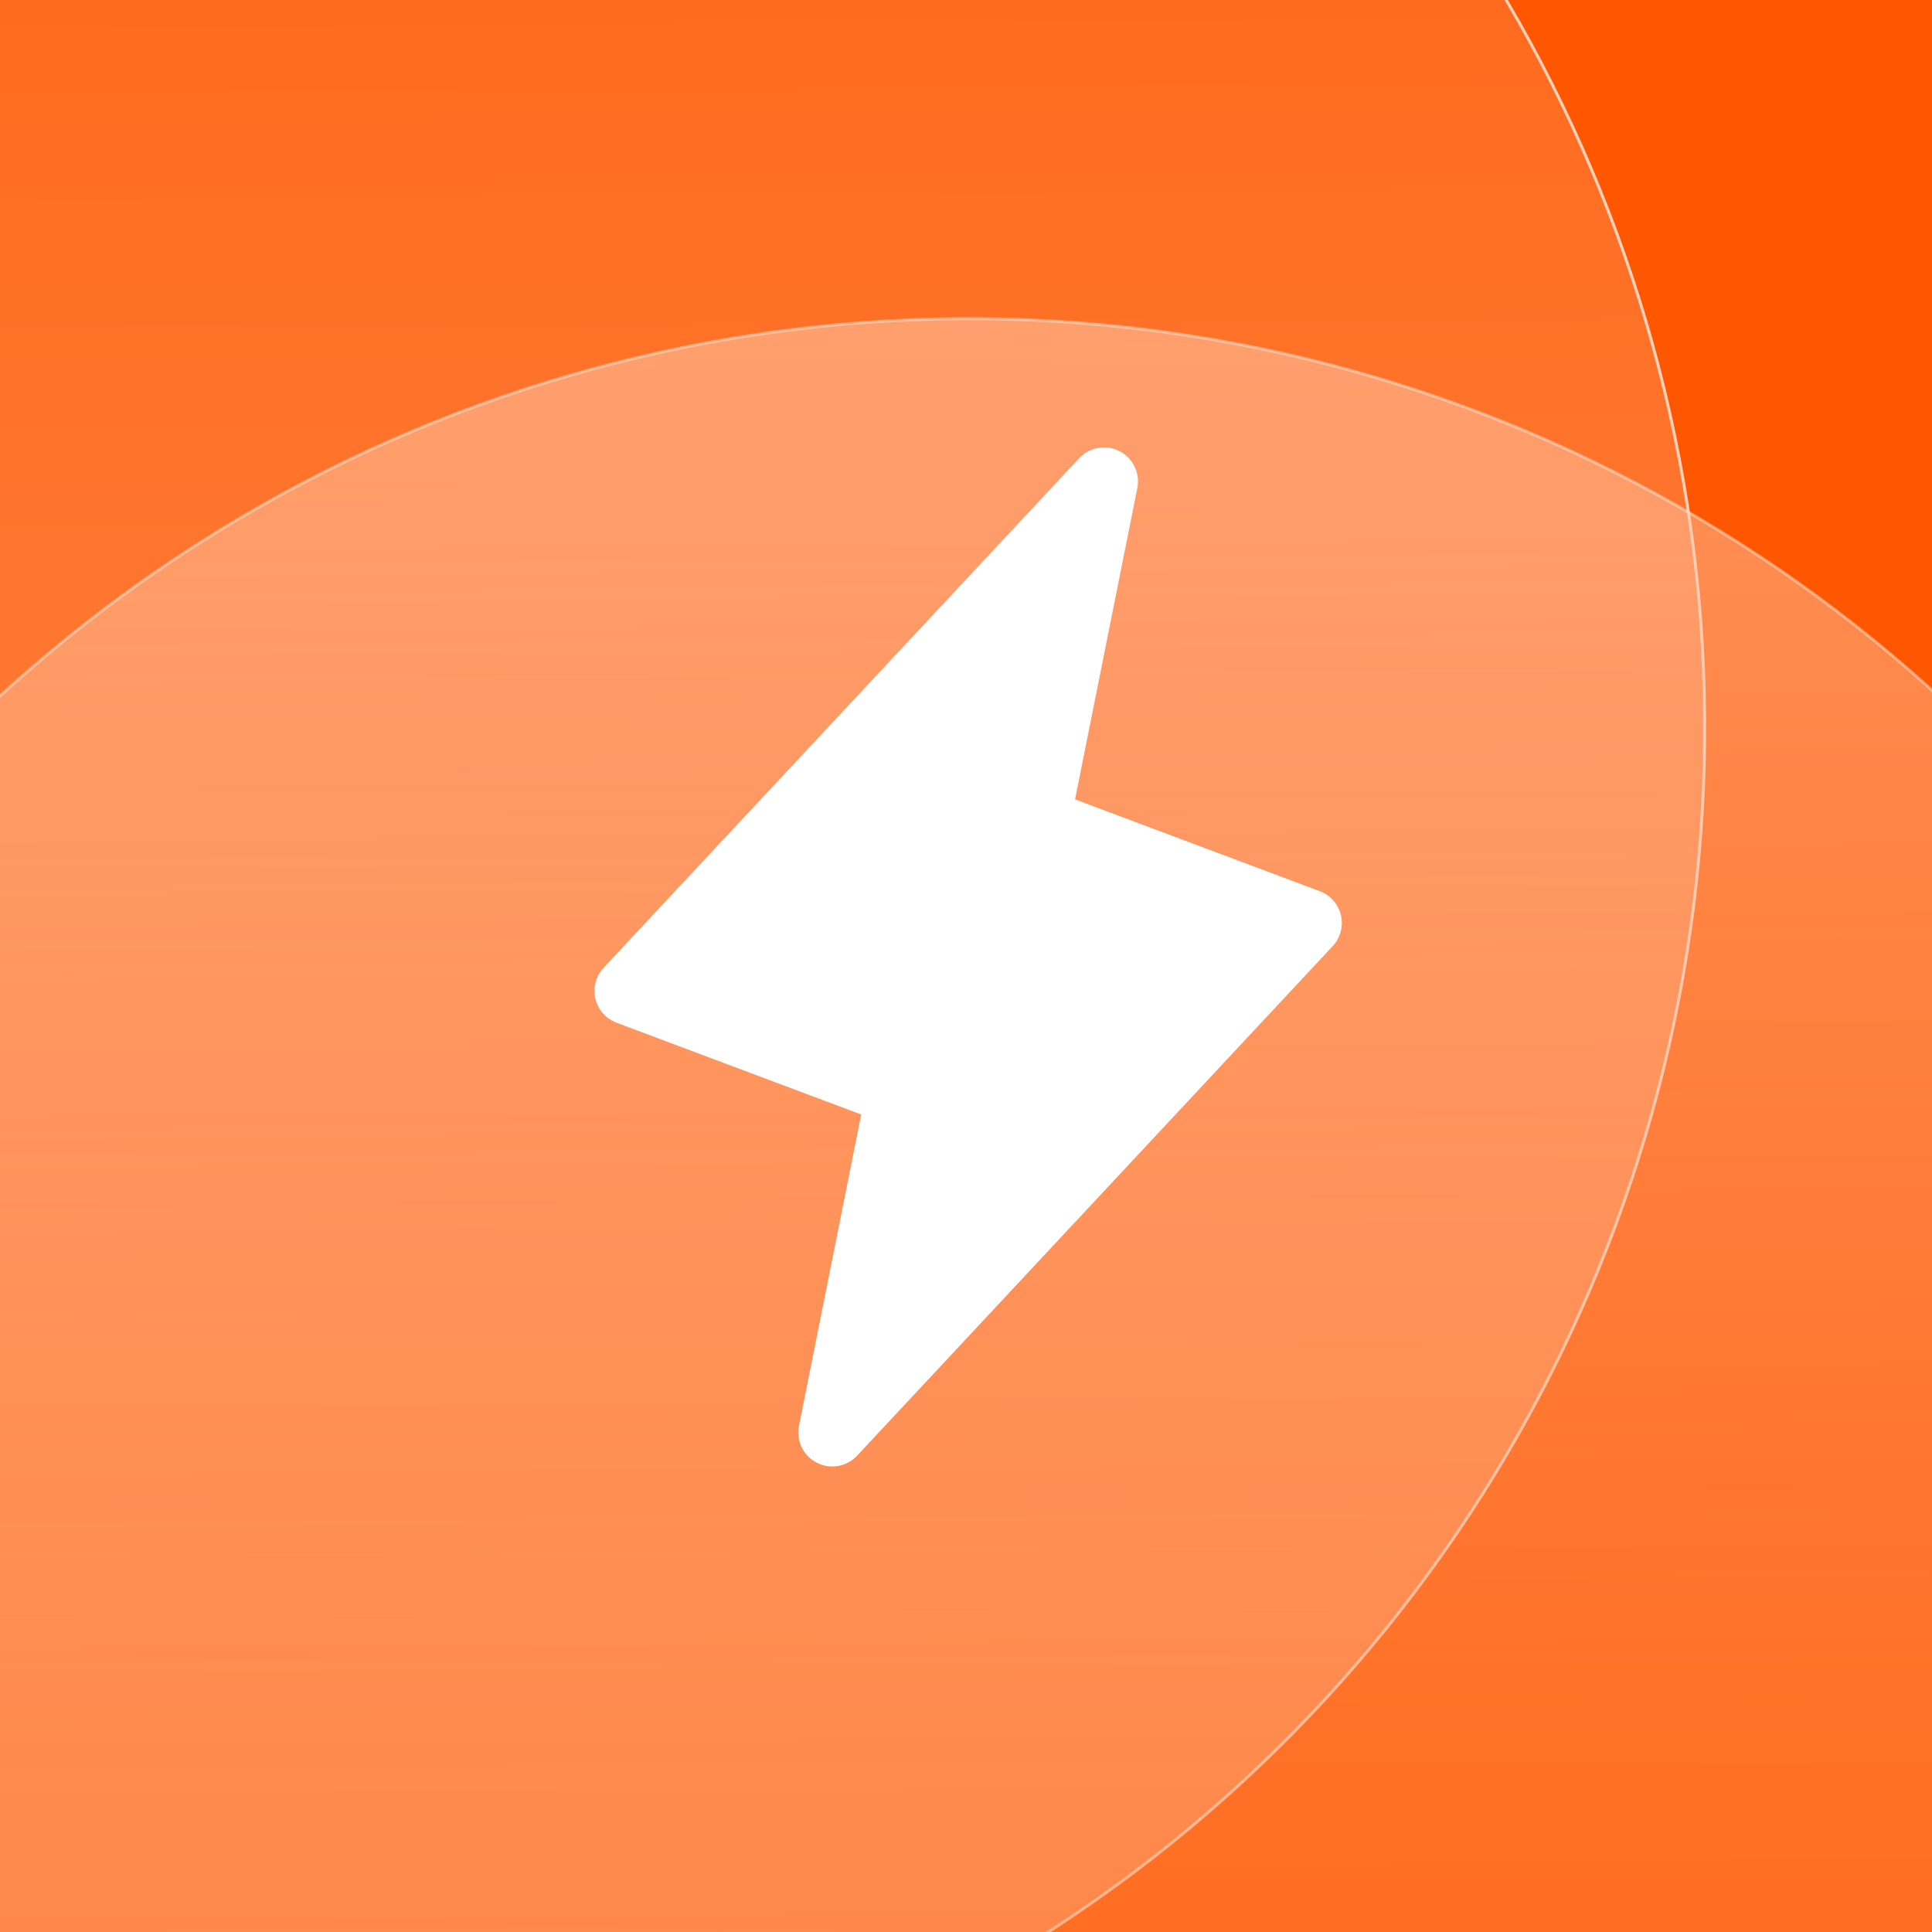 <svg width="56" height="56" viewBox="0 0 56 56" fill="none" xmlns="http://www.w3.org/2000/svg">
<rect x="0" y="0" width="56" height="56" fill="#333333" stroke="none"/>
<g clip-path="url(#clip0_125_4)">
<rect width="56" height="56" fill="#FF5700"/>
<circle cx="7.873" cy="21.092" r="41.538" transform="rotate(-0.403 7.873 21.092)" fill="url(#paint0_linear_125_4)" stroke="url(#paint1_linear_125_4)" stroke-width="0.086"/>
<circle cx="28.091" cy="50.775" r="41.538" transform="rotate(-0.403 28.091 50.775)" fill="url(#paint2_linear_125_4)" stroke="url(#paint3_radial_125_4)" stroke-width="0.086"/>
<g clip-path="url(#clip1_125_4)">
<path d="M38.867 26.528C38.83 26.37 38.755 26.224 38.648 26.103C38.541 25.981 38.405 25.888 38.254 25.831L31.161 23.171L32.966 14.146C33.008 13.936 32.98 13.718 32.887 13.525C32.794 13.332 32.641 13.175 32.45 13.077C32.26 12.979 32.042 12.946 31.831 12.983C31.62 13.02 31.427 13.125 31.281 13.281L17.496 28.05C17.386 28.169 17.306 28.312 17.264 28.469C17.223 28.625 17.22 28.79 17.257 28.947C17.294 29.105 17.369 29.251 17.476 29.372C17.583 29.494 17.718 29.587 17.87 29.644L24.963 32.304L23.158 41.329C23.116 41.539 23.144 41.757 23.237 41.95C23.33 42.143 23.483 42.3 23.674 42.398C23.865 42.496 24.082 42.529 24.293 42.492C24.504 42.455 24.697 42.351 24.843 42.194L38.628 27.425C38.739 27.306 38.818 27.163 38.86 27.006C38.901 26.85 38.904 26.686 38.867 26.528Z" fill="white"/>
</g>
</g>
<defs>
<linearGradient id="paint0_linear_125_4" x1="7.873" y1="-20.489" x2="7.873" y2="62.673" gradientUnits="userSpaceOnUse">
<stop stop-color="#FF5700" stop-opacity="0.56"/>
<stop offset="1" stop-color="white" stop-opacity="0.2"/>
</linearGradient>
<linearGradient id="paint1_linear_125_4" x1="51.425" y1="16.958" x2="-44.909" y2="38.301" gradientUnits="userSpaceOnUse">
<stop stop-color="#FFD3BC"/>
<stop offset="1" stop-color="#FFD9C6" stop-opacity="0"/>
</linearGradient>
<linearGradient id="paint2_linear_125_4" x1="28.091" y1="9.194" x2="28.091" y2="92.356" gradientUnits="userSpaceOnUse">
<stop stop-color="#FFCDB3" stop-opacity="0.5"/>
<stop offset="1" stop-color="#FF935A" stop-opacity="0.08"/>
</linearGradient>
<radialGradient id="paint3_radial_125_4" cx="0" cy="0" r="1" gradientUnits="userSpaceOnUse" gradientTransform="translate(28.091 50.775) rotate(89.968) scale(86.142)">
<stop offset="0.047" stop-color="white" stop-opacity="0.06"/>
<stop offset="1" stop-color="#FFD1B9"/>
</radialGradient>
<clipPath id="clip0_125_4">
<rect width="56" height="56" fill="white"/>
</clipPath>
<clipPath id="clip1_125_4">
<rect width="32" height="32" fill="white" transform="translate(12 12)"/>
</clipPath>
</defs>
</svg>
